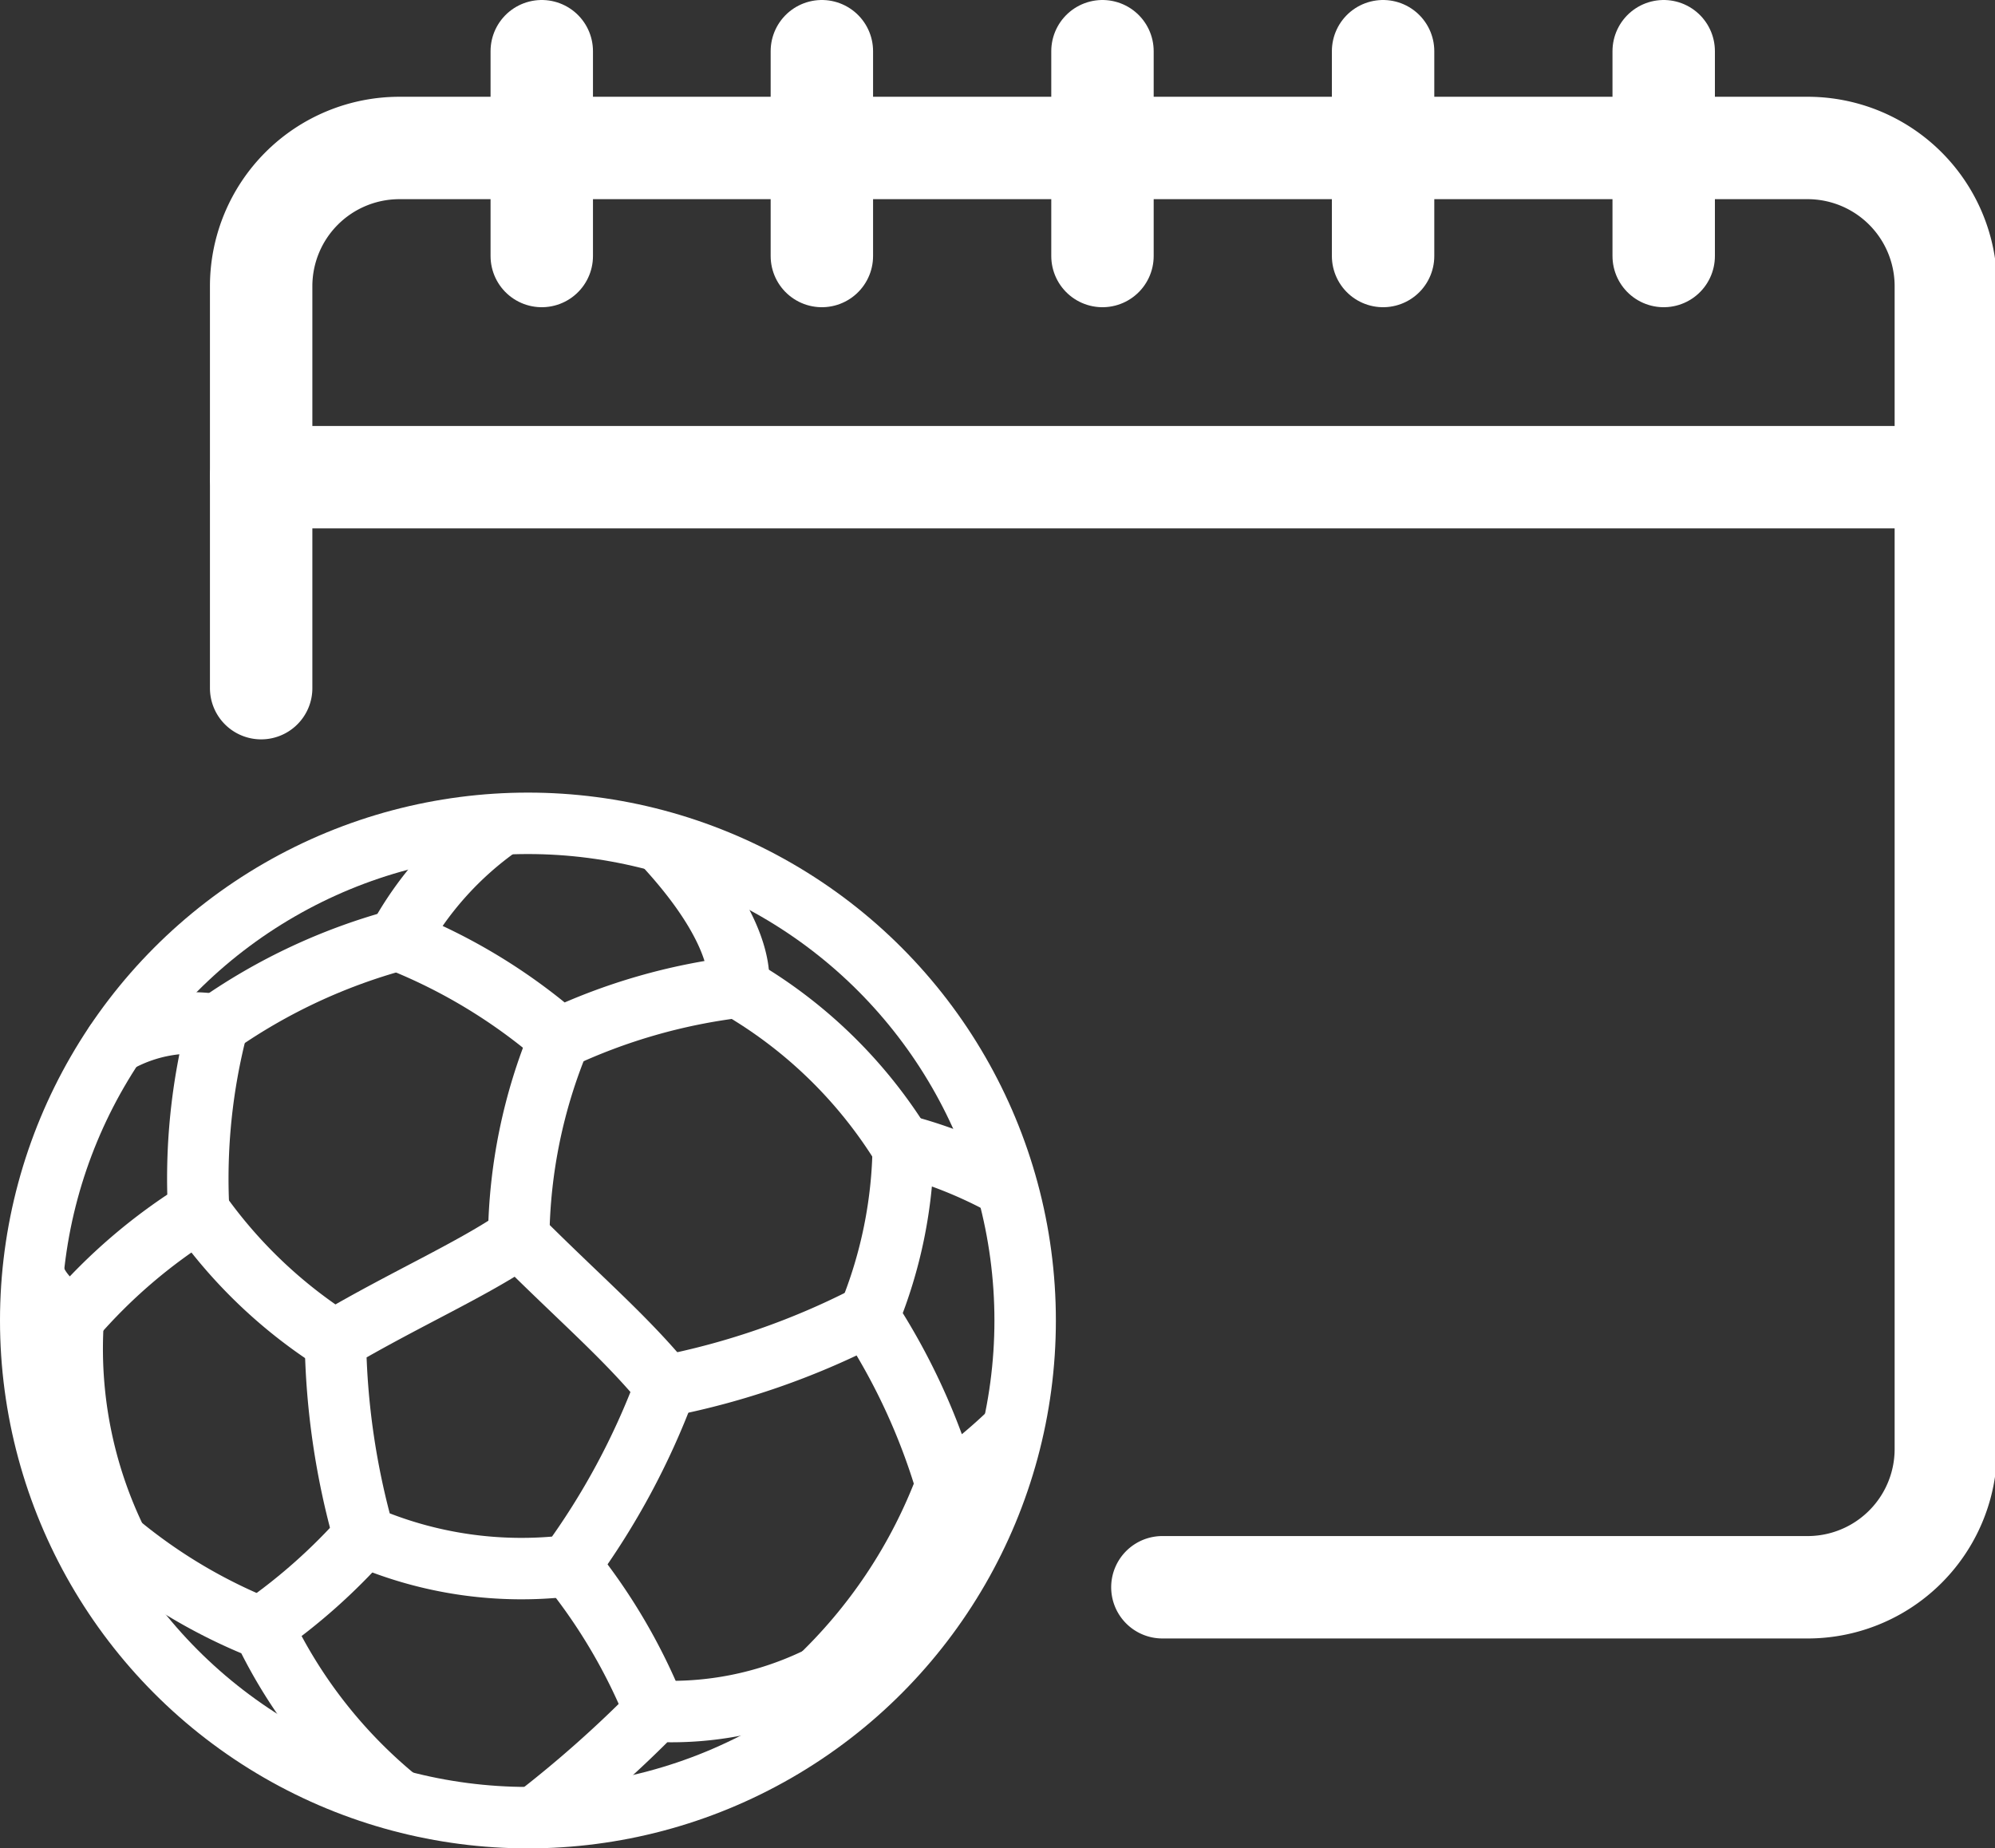 <svg xmlns="http://www.w3.org/2000/svg" viewBox="0 0 38.96 36.1"><rect x="0" y="0" width="38.96" height="36.1" fill="#333333" stroke="none"/><defs><style>.cls-1,.cls-2{fill:none;stroke:#fff;stroke-linecap:round;stroke-linejoin:round;}.cls-1{stroke-width:2px;}.cls-2{stroke-width:1.2px;}</style></defs><title>partidosDia</title><g id="Layer_2" data-name="Layer 2"><g id="Layer_1-2" data-name="Layer 1"><g id="_Group_" data-name="&lt;Group&gt;"><path id="_Path_" data-name="&lt;Path&gt;" class="cls-1" d="M22.7,31H35.26A2.7,2.7,0,0,0,38,28.3V5.59a2.7,2.7,0,0,0-2.7-2.7H7.8a2.7,2.7,0,0,0-2.7,2.7v7.85"/><line id="_Path_2" data-name="&lt;Path&gt;" class="cls-1" x1="10.58" y1="1" x2="10.58" y2="5"/><line id="_Path_3" data-name="&lt;Path&gt;" class="cls-1" x1="16.05" y1="1" x2="16.05" y2="5"/><line id="_Path_4" data-name="&lt;Path&gt;" class="cls-1" x1="21.53" y1="1" x2="21.53" y2="5"/><line id="_Path_5" data-name="&lt;Path&gt;" class="cls-1" x1="27.01" y1="1" x2="27.01" y2="5"/><line id="_Path_6" data-name="&lt;Path&gt;" class="cls-1" x1="32.49" y1="1" x2="32.49" y2="5"/><line id="_Path_7" data-name="&lt;Path&gt;" class="cls-1" x1="5.1" y1="9.32" x2="37.96" y2="9.32"/><g id="_Group_2" data-name="&lt;Group&gt;"><circle id="_Path_8" data-name="&lt;Path&gt;" class="cls-2" cx="10.31" cy="25.79" r="9.71"/><path id="_Path_9" data-name="&lt;Path&gt;" class="cls-2" d="M2.25,20.38a3,3,0,0,1,2-.36,11.8,11.8,0,0,0-.37,3.63,10.68,10.68,0,0,0-2.46,2.11s-.66-.42-.76-.88"/><path id="_Path_10" data-name="&lt;Path&gt;" class="cls-2" d="M9.77,16.12a6.56,6.56,0,0,0-2,2.24,11,11,0,0,1,3.16,1.92,11.44,11.44,0,0,1,3.48-1s.26-.94-1.44-2.78"/><path id="_Path_11" data-name="&lt;Path&gt;" class="cls-2" d="M19.64,23.17a8.78,8.78,0,0,0-2-.8,9,9,0,0,1-.68,3.34A12.49,12.49,0,0,1,18.48,29a10.66,10.66,0,0,0,1.28-1.06"/><path id="_Path_12" data-name="&lt;Path&gt;" class="cls-2" d="M10.47,35.48a23,23,0,0,0,2.32-2.06,6.55,6.55,0,0,0,3.12-.62,1.36,1.36,0,0,1,.12.8"/><path id="_Path_13" data-name="&lt;Path&gt;" class="cls-2" d="M7.73,35.12a9.67,9.67,0,0,1-2.58-3.3A10.48,10.48,0,0,1,2.3,30.13a1.15,1.15,0,0,0-.38.52"/><path id="_Path_14" data-name="&lt;Path&gt;" class="cls-2" d="M1.43,25.76a8.55,8.55,0,0,0,.87,4.38"/><path id="_Path_15" data-name="&lt;Path&gt;" class="cls-2" d="M10.13,24.17c-.9.62-2.22,1.2-3.58,2A14.77,14.77,0,0,0,7.11,30a7.75,7.75,0,0,0,4,.58A14.43,14.43,0,0,0,13,27.07C12.21,26.11,11.33,25.37,10.13,24.17Z"/><path id="_Path_16" data-name="&lt;Path&gt;" class="cls-2" d="M7.77,18.36A11.32,11.32,0,0,0,4.26,20"/><path id="_Path_17" data-name="&lt;Path&gt;" class="cls-2" d="M10.93,20.28a10.37,10.37,0,0,0-.8,3.88"/><path id="_Path_18" data-name="&lt;Path&gt;" class="cls-2" d="M14.42,19.28a9.16,9.16,0,0,1,3.18,3.08"/><path id="_Path_19" data-name="&lt;Path&gt;" class="cls-2" d="M3.88,23.65a9.5,9.5,0,0,0,2.66,2.54"/><path id="_Path_20" data-name="&lt;Path&gt;" class="cls-2" d="M7.11,30a11.3,11.3,0,0,1-2,1.78"/><path id="_Path_21" data-name="&lt;Path&gt;" class="cls-2" d="M11.15,30.61a11.14,11.14,0,0,1,1.64,2.8"/><path id="_Path_22" data-name="&lt;Path&gt;" class="cls-2" d="M16.92,25.71A14.86,14.86,0,0,1,13,27.07"/><path id="_Path_23" data-name="&lt;Path&gt;" class="cls-2" d="M18.48,29a10.14,10.14,0,0,1-2.56,3.84"/></g></g></g></g></svg>